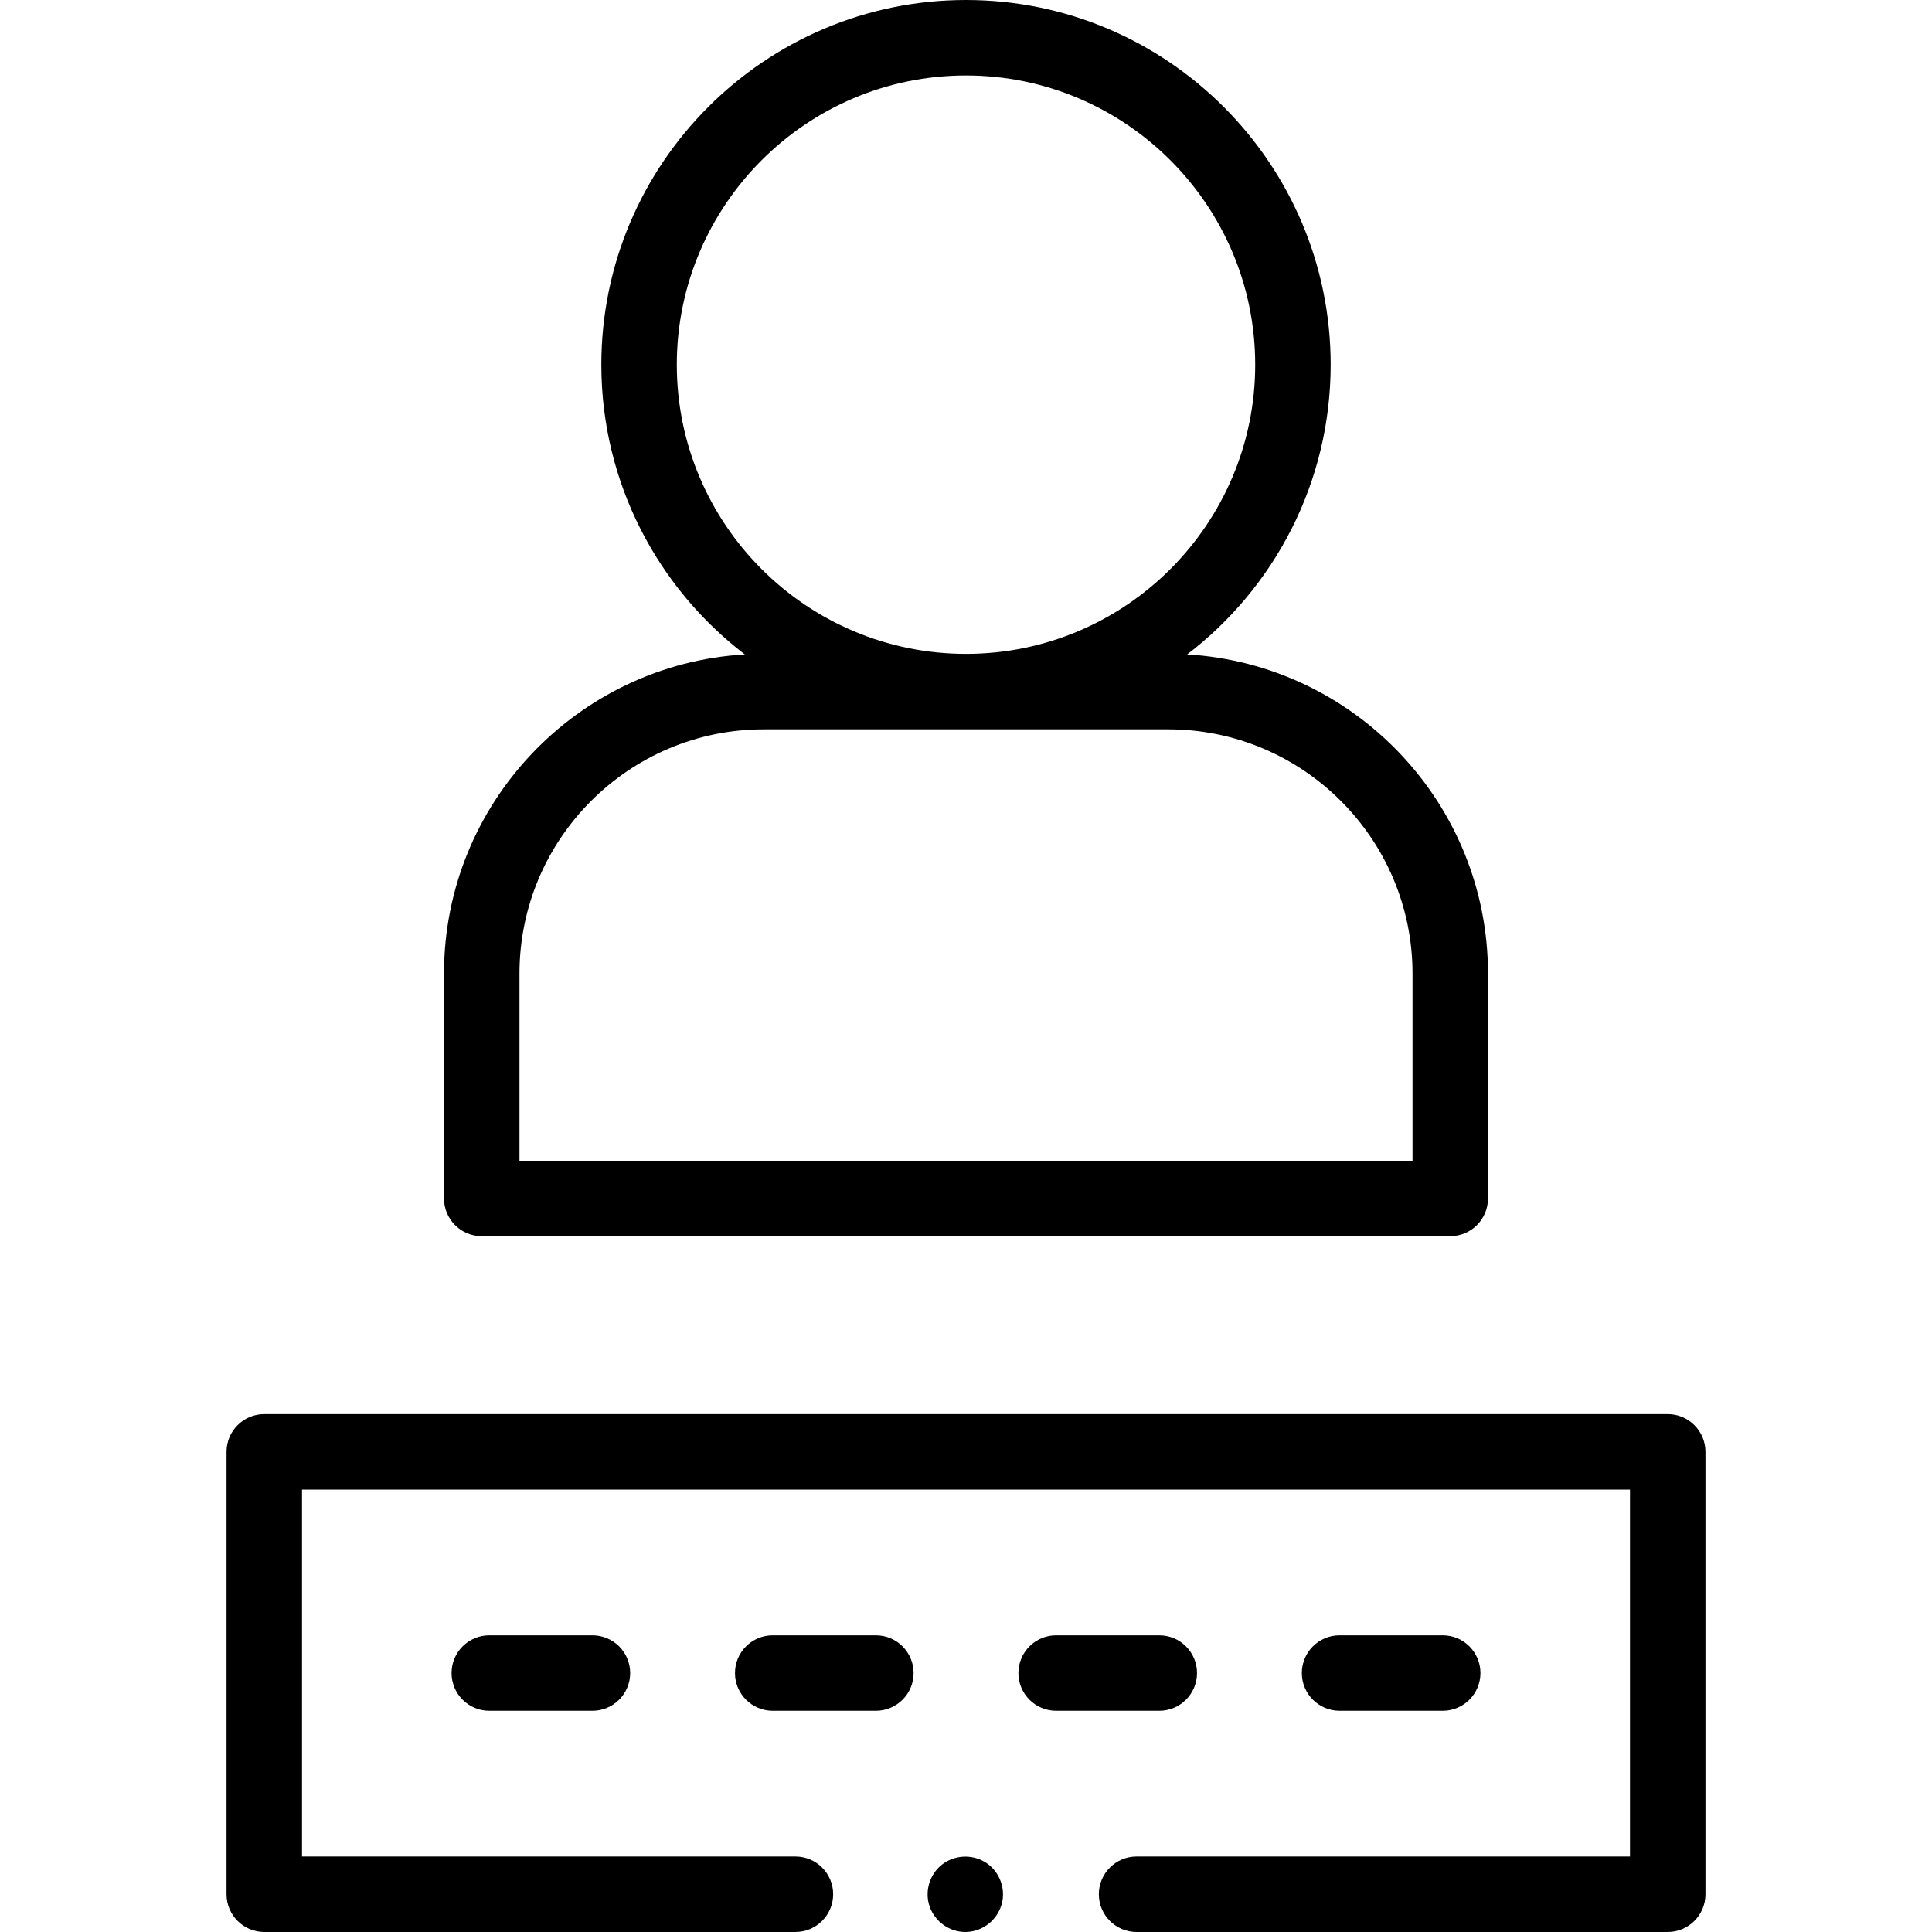 <svg height="512" width="512" xmlns="http://www.w3.org/2000/svg"><path d="M157 453.378h-27.333c-5.523 0-10-4.478-10-10s4.478-10 10-10H157c5.523 0 10 4.478 10 10s-4.477 10-10 10zM232.111 453.378h-27.334c-5.522 0-10-4.478-10-10s4.478-10 10-10h27.334c5.523 0 10 4.478 10 10s-4.477 10-10 10zM307.223 453.378h-27.334c-5.522 0-10-4.478-10-10s4.478-10 10-10h27.334c5.522 0 10 4.478 10 10s-4.478 10-10 10zM382.333 453.378H355c-5.522 0-10-4.478-10-10s4.478-10 10-10h27.333c5.522 0 10 4.478 10 10s-4.478 10-10 10zM255.819 512c-4.233 0-8.084-2.765-9.462-6.763-1.363-3.954-.037-8.474 3.248-11.067 3.242-2.559 7.805-2.844 11.352-.739 3.58 2.125 5.489 6.439 4.663 10.519-.934 4.616-5.079 8.05-9.801 8.05z"/><path d="M441.964 512H301.206c-5.522 0-10-4.478-10-10s4.478-10 10-10h130.758v-97.244H80.036V492h130.758c5.523 0 10 4.478 10 10s-4.477 10-10 10H70.036c-5.522 0-10-4.478-10-10V384.756c0-5.522 4.478-10 10-10h371.928c5.522 0 10 4.478 10 10V502c0 5.522-4.478 10-10 10zM314.616 173.428c23.1-17.675 38.025-45.521 38.025-76.788C352.641 43.353 309.288 0 256 0s-96.641 43.353-96.641 96.641c0 31.267 14.925 59.113 38.025 76.788-44.398 2.606-79.719 39.55-79.719 84.59v59.586c0 5.523 4.478 10 10 10h256.668c5.522 0 10-4.477 10-10v-59.586c.001-45.04-35.32-81.985-79.717-84.591zM179.359 96.641C179.359 54.381 213.74 20 256 20s76.641 34.381 76.641 76.641S298.26 173.282 256 173.282s-76.641-34.382-76.641-76.641zm194.975 210.963H137.666v-49.586c0-35.696 29.041-64.737 64.737-64.737h107.193c35.696 0 64.737 29.041 64.737 64.737v49.586z"/></svg>